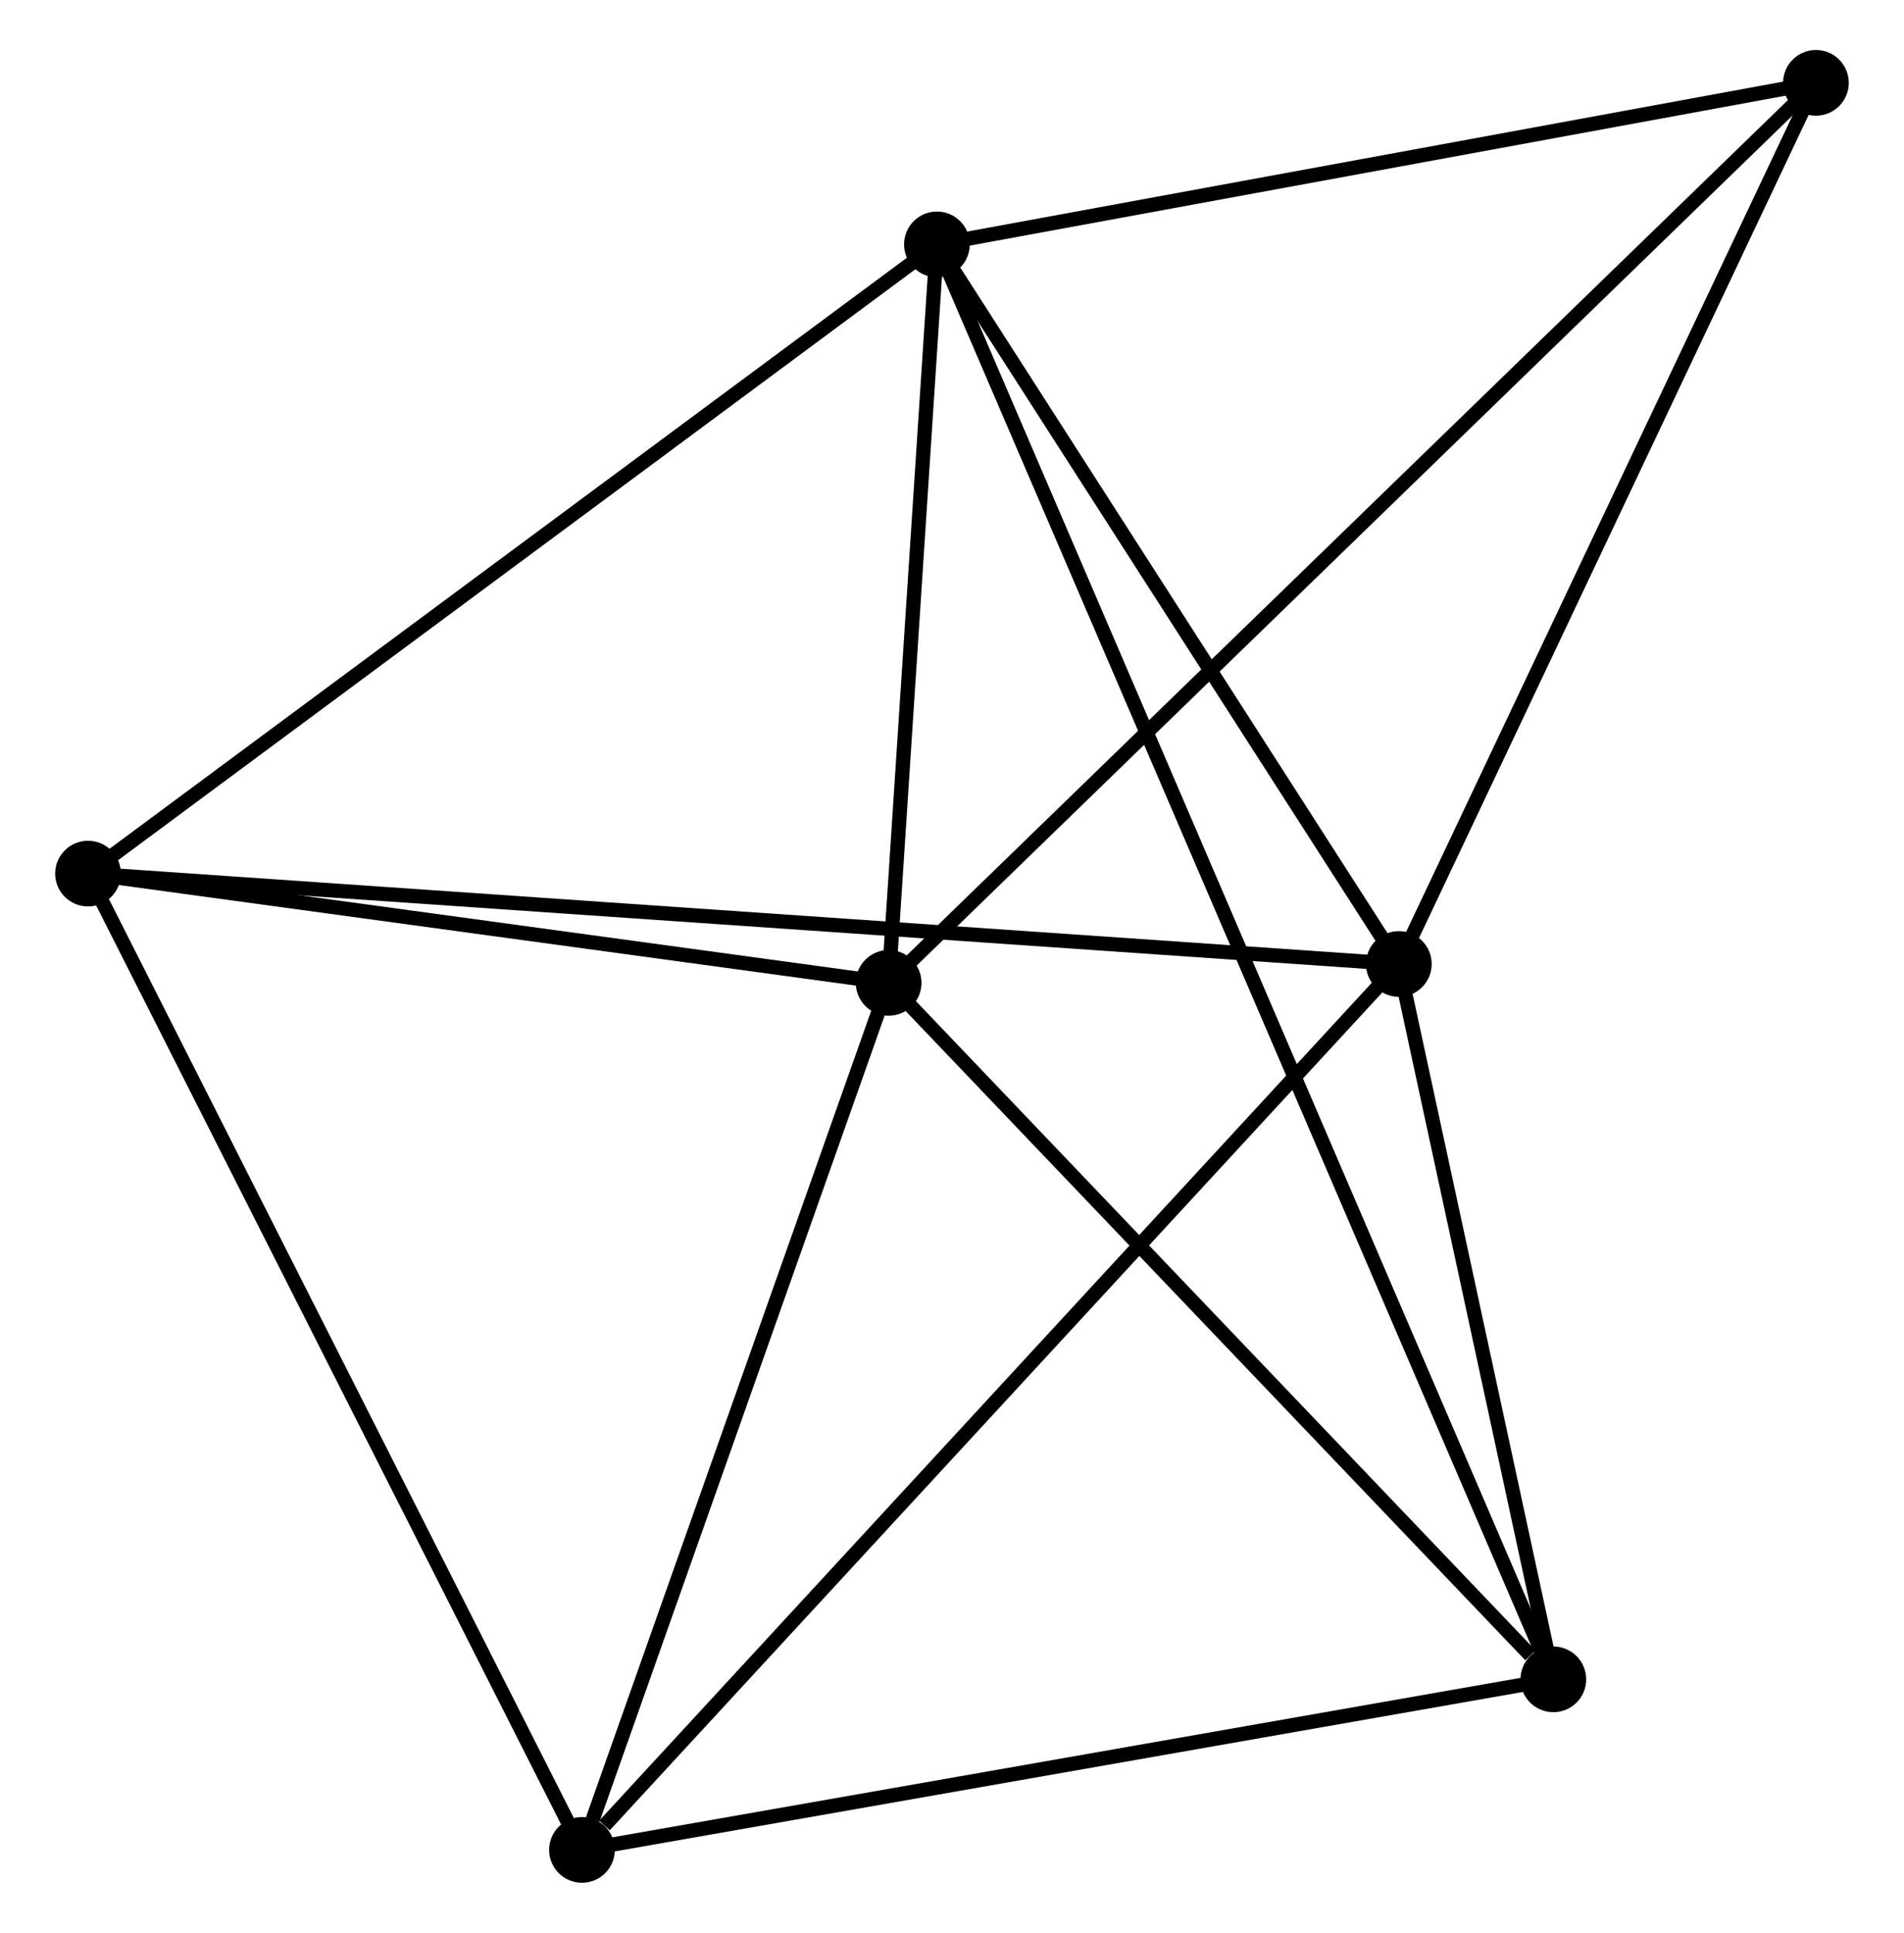 <?xml version="1.0" encoding="UTF-8" standalone="no"?>
<!DOCTYPE svg PUBLIC "-//W3C//DTD SVG 1.1//EN"
 "http://www.w3.org/Graphics/SVG/1.1/DTD/svg11.dtd">
<!-- Generated by graphviz version 2.36.0 (20140111.2315)
 -->
<!-- Title: %3 Pages: 1 -->
<svg width="133pt" height="135pt"
 viewBox="0.00 0.00 132.57 135.30" xmlns="http://www.w3.org/2000/svg" xmlns:xlink="http://www.w3.org/1999/xlink">
<g id="graph0" class="graph" transform="scale(1 1) rotate(0) translate(4 131.305)">
<title>%3</title>
<!-- 0 -->
<g id="node1" class="node"><title>0</title>
<ellipse fill="black" stroke="black" cx="61.229" cy="-114.196" rx="1.8" ry="1.8"/>
</g>
<!-- 1 -->
<g id="node2" class="node"><title>1</title>
<ellipse fill="black" stroke="black" cx="93.567" cy="-63.82" rx="1.8" ry="1.8"/>
</g>
<!-- 0&#45;&#45;1 -->
<g id="edge1" class="edge"><title>0&#45;&#45;1</title>
<path fill="none" stroke="black" d="M62.305,-112.52C67.215,-104.871 87.468,-73.322 92.454,-65.554"/>
</g>
<!-- 2 -->
<g id="node3" class="node"><title>2</title>
<ellipse fill="black" stroke="black" cx="57.849" cy="-62.498" rx="1.8" ry="1.8"/>
</g>
<!-- 0&#45;&#45;2 -->
<g id="edge2" class="edge"><title>0&#45;&#45;2</title>
<path fill="none" stroke="black" d="M61.084,-111.974C60.528,-103.471 58.539,-73.044 57.99,-64.654"/>
</g>
<!-- 4 -->
<g id="node4" class="node"><title>4</title>
<ellipse fill="black" stroke="black" cx="1.8" cy="-70.147" rx="1.8" ry="1.8"/>
</g>
<!-- 0&#45;&#45;4 -->
<g id="edge3" class="edge"><title>0&#45;&#45;4</title>
<path fill="none" stroke="black" d="M59.76,-113.107C51.61,-107.066 12.002,-77.71 3.436,-71.36"/>
</g>
<!-- 5 -->
<g id="node5" class="node"><title>5</title>
<ellipse fill="black" stroke="black" cx="104.384" cy="-13.741" rx="1.8" ry="1.8"/>
</g>
<!-- 0&#45;&#45;5 -->
<g id="edge4" class="edge"><title>0&#45;&#45;5</title>
<path fill="none" stroke="black" d="M61.978,-112.452C67.216,-100.259 98.309,-27.882 103.614,-15.532"/>
</g>
<!-- 6 -->
<g id="node6" class="node"><title>6</title>
<ellipse fill="black" stroke="black" cx="122.767" cy="-125.505" rx="1.8" ry="1.8"/>
</g>
<!-- 0&#45;&#45;6 -->
<g id="edge5" class="edge"><title>0&#45;&#45;6</title>
<path fill="none" stroke="black" d="M63.005,-114.522C71.833,-116.145 110.967,-123.336 120.613,-125.109"/>
</g>
<!-- 1&#45;&#45;4 -->
<g id="edge7" class="edge"><title>1&#45;&#45;4</title>
<path fill="none" stroke="black" d="M91.65,-63.952C79.708,-64.775 15.618,-69.195 3.706,-70.016"/>
</g>
<!-- 1&#45;&#45;5 -->
<g id="edge8" class="edge"><title>1&#45;&#45;5</title>
<path fill="none" stroke="black" d="M94.032,-61.668C95.811,-53.431 102.178,-23.956 103.933,-15.829"/>
</g>
<!-- 1&#45;&#45;6 -->
<g id="edge9" class="edge"><title>1&#45;&#45;6</title>
<path fill="none" stroke="black" d="M94.409,-65.6C98.673,-74.607 117.836,-115.088 121.976,-123.835"/>
</g>
<!-- 3 -->
<g id="node7" class="node"><title>3</title>
<ellipse fill="black" stroke="black" cx="36.38" cy="-1.8" rx="1.8" ry="1.8"/>
</g>
<!-- 1&#45;&#45;3 -->
<g id="edge6" class="edge"><title>1&#45;&#45;3</title>
<path fill="none" stroke="black" d="M92.153,-62.287C84.31,-53.781 46.197,-12.447 37.954,-3.507"/>
</g>
<!-- 2&#45;&#45;4 -->
<g id="edge11" class="edge"><title>2&#45;&#45;4</title>
<path fill="none" stroke="black" d="M55.984,-62.753C47.474,-63.914 12.372,-68.705 3.729,-69.884"/>
</g>
<!-- 2&#45;&#45;5 -->
<g id="edge12" class="edge"><title>2&#45;&#45;5</title>
<path fill="none" stroke="black" d="M59.397,-60.876C66.463,-53.474 95.607,-22.937 102.782,-15.419"/>
</g>
<!-- 2&#45;&#45;6 -->
<g id="edge13" class="edge"><title>2&#45;&#45;6</title>
<path fill="none" stroke="black" d="M59.454,-64.056C68.513,-72.849 113.151,-116.172 121.441,-124.218"/>
</g>
<!-- 2&#45;&#45;3 -->
<g id="edge10" class="edge"><title>2&#45;&#45;3</title>
<path fill="none" stroke="black" d="M57.23,-60.747C54.15,-52.039 40.496,-13.439 37.131,-3.925"/>
</g>
<!-- 3&#45;&#45;4 -->
<g id="edge14" class="edge"><title>3&#45;&#45;4</title>
<path fill="none" stroke="black" d="M35.525,-3.49C30.782,-12.863 7.736,-58.414 2.752,-68.266"/>
</g>
<!-- 3&#45;&#45;5 -->
<g id="edge15" class="edge"><title>3&#45;&#45;5</title>
<path fill="none" stroke="black" d="M38.342,-2.144C48.272,-3.888 92.9,-11.724 102.543,-13.417"/>
</g>
</g>
</svg>
